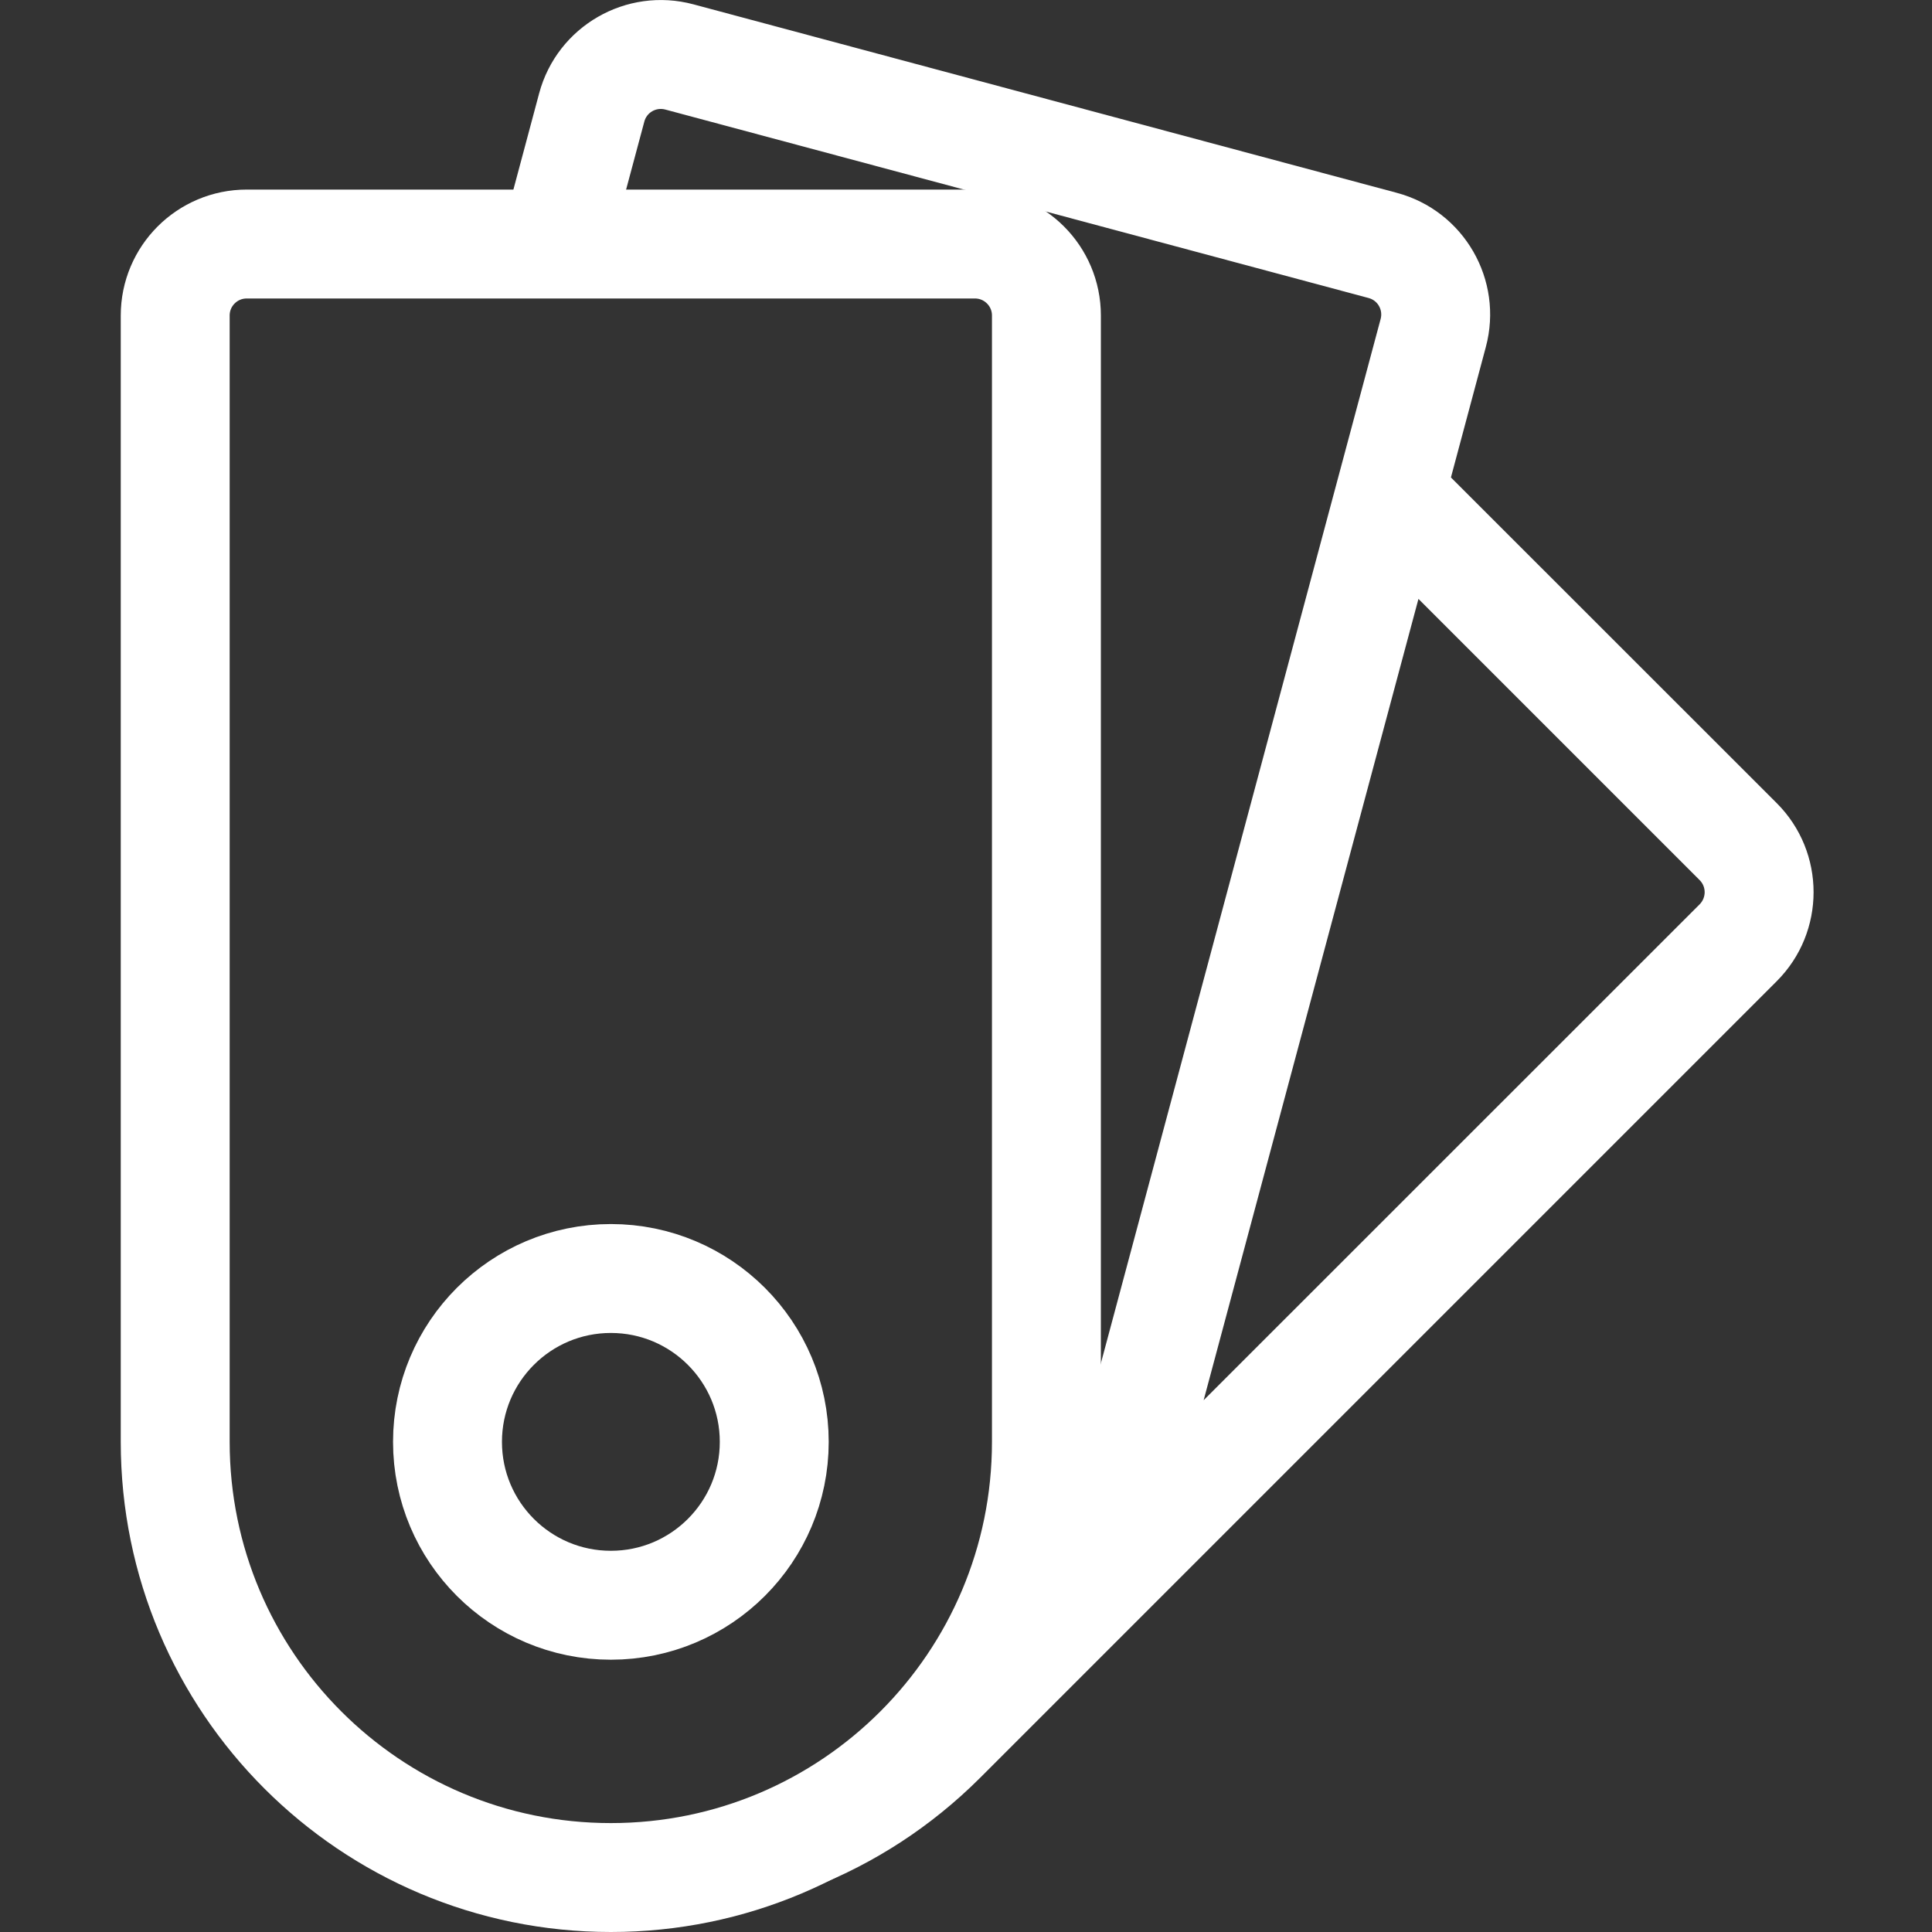<svg width="16" height="16" viewBox="0 0 16 16" fill="none" xmlns="http://www.w3.org/2000/svg">
<rect x="0" y="0" width="16" height="16" fill="#333333" stroke="none"/>
<path d="M2.043 2.021H8.074C8.401 2.021 8.666 2.286 8.666 2.613V11.941C8.666 13.934 7.051 15.549 5.059 15.549C3.066 15.549 1.451 13.934 1.451 11.941V2.613C1.451 2.286 1.716 2.021 2.043 2.021Z" stroke="#FFFFFF" stroke-width="0.902"/>
<circle cx="5.059" cy="11.941" r="1.353" stroke="#FFFFFF" stroke-width="0.902"/>
<path fill-rule="evenodd" clip-rule="evenodd" d="M11.334 2.468L5.509 0.907C5.434 0.887 5.356 0.931 5.336 1.007L5.072 1.992L4.171 1.872L4.465 0.773C4.614 0.217 5.186 -0.113 5.743 0.036L11.568 1.597C12.124 1.746 12.454 2.318 12.305 2.874L12.016 3.954L14.714 6.651C15.121 7.058 15.121 7.719 14.714 8.126L8.117 14.723C7.711 15.128 7.241 15.43 6.739 15.628L7.403 14.159C7.429 14.135 7.454 14.11 7.479 14.085L7.947 13.617L7.969 13.279C8.464 12.874 8.842 12.316 9.02 11.652L11.434 2.641C11.454 2.566 11.41 2.488 11.334 2.468ZM9.968 11.596L14.076 7.489C14.131 7.433 14.131 7.344 14.076 7.289L11.747 4.96L9.968 11.596Z" fill="#FFFFFF"/>
</svg>
